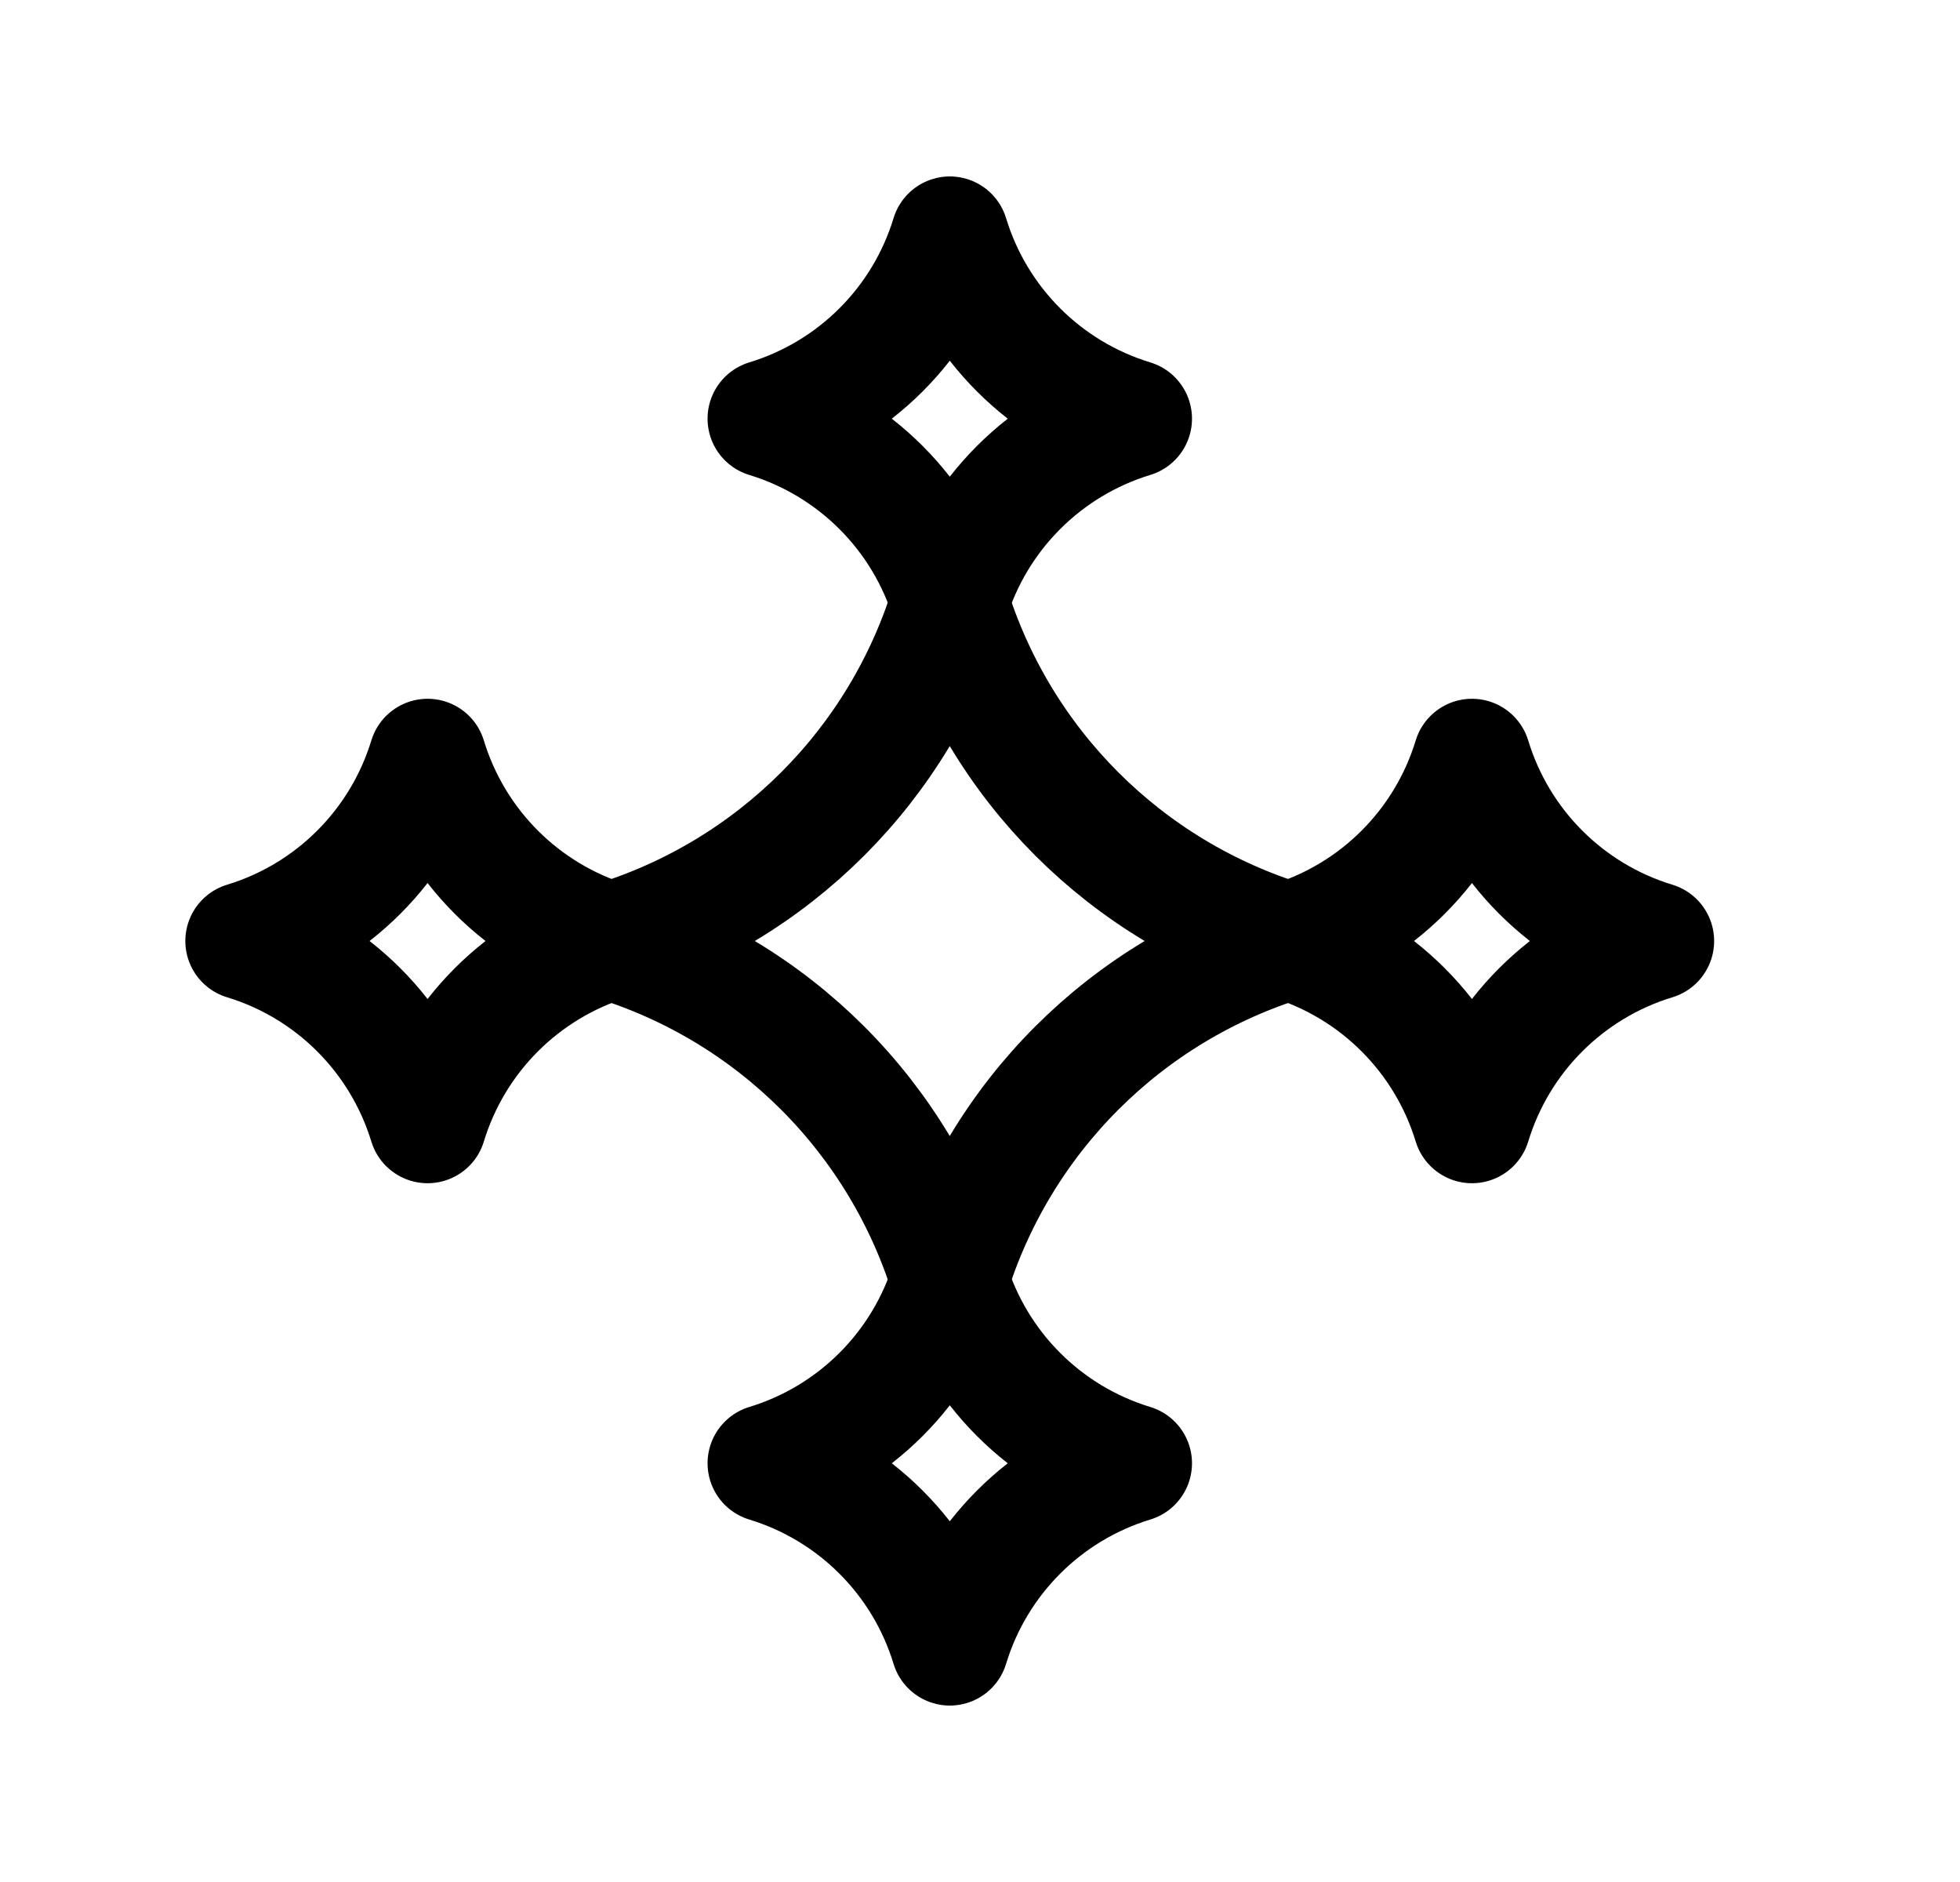 <svg width="25" height="24" viewBox="0 0 25 24" fill="none" xmlns="http://www.w3.org/2000/svg">
<path d="M12.114 7.679C12.744 9.75 14.365 11.37 16.435 12C14.365 12.63 12.744 14.251 12.114 16.322C11.484 14.251 9.863 12.63 7.793 12C9.863 11.37 11.484 9.75 12.114 7.679Z" stroke="black" stroke-width="1.5" stroke-linecap="round" stroke-linejoin="round"/>
<path d="M18.775 9.661C19.116 10.782 19.993 11.659 21.114 12C19.993 12.341 19.116 13.219 18.775 14.339C18.434 13.219 17.556 12.341 16.436 12C17.556 11.659 18.434 10.782 18.775 9.661Z" stroke="black" stroke-width="1.5" stroke-linecap="round" stroke-linejoin="round"/>
<path d="M12.115 16.321C12.456 17.442 13.333 18.319 14.454 18.66C13.333 19.002 12.456 19.879 12.115 21C11.774 19.879 10.896 19.002 9.775 18.66C10.896 18.319 11.774 17.442 12.115 16.321Z" stroke="black" stroke-width="1.5" stroke-linecap="round" stroke-linejoin="round"/>
<path d="M12.115 3C12.456 4.121 13.333 4.998 14.454 5.339C13.333 5.681 12.456 6.558 12.115 7.679C11.774 6.558 10.896 5.681 9.775 5.339C10.896 4.998 11.774 4.121 12.115 3Z" stroke="black" stroke-width="1.5" stroke-linecap="round" stroke-linejoin="round"/>
<path d="M5.454 9.661C5.795 10.782 6.672 11.659 7.793 12C6.672 12.341 5.795 13.219 5.454 14.339C5.112 13.219 4.235 12.341 3.114 12C4.235 11.659 5.112 10.782 5.454 9.661Z" stroke="black" stroke-width="1.5" stroke-linecap="round" stroke-linejoin="round"/>
</svg>